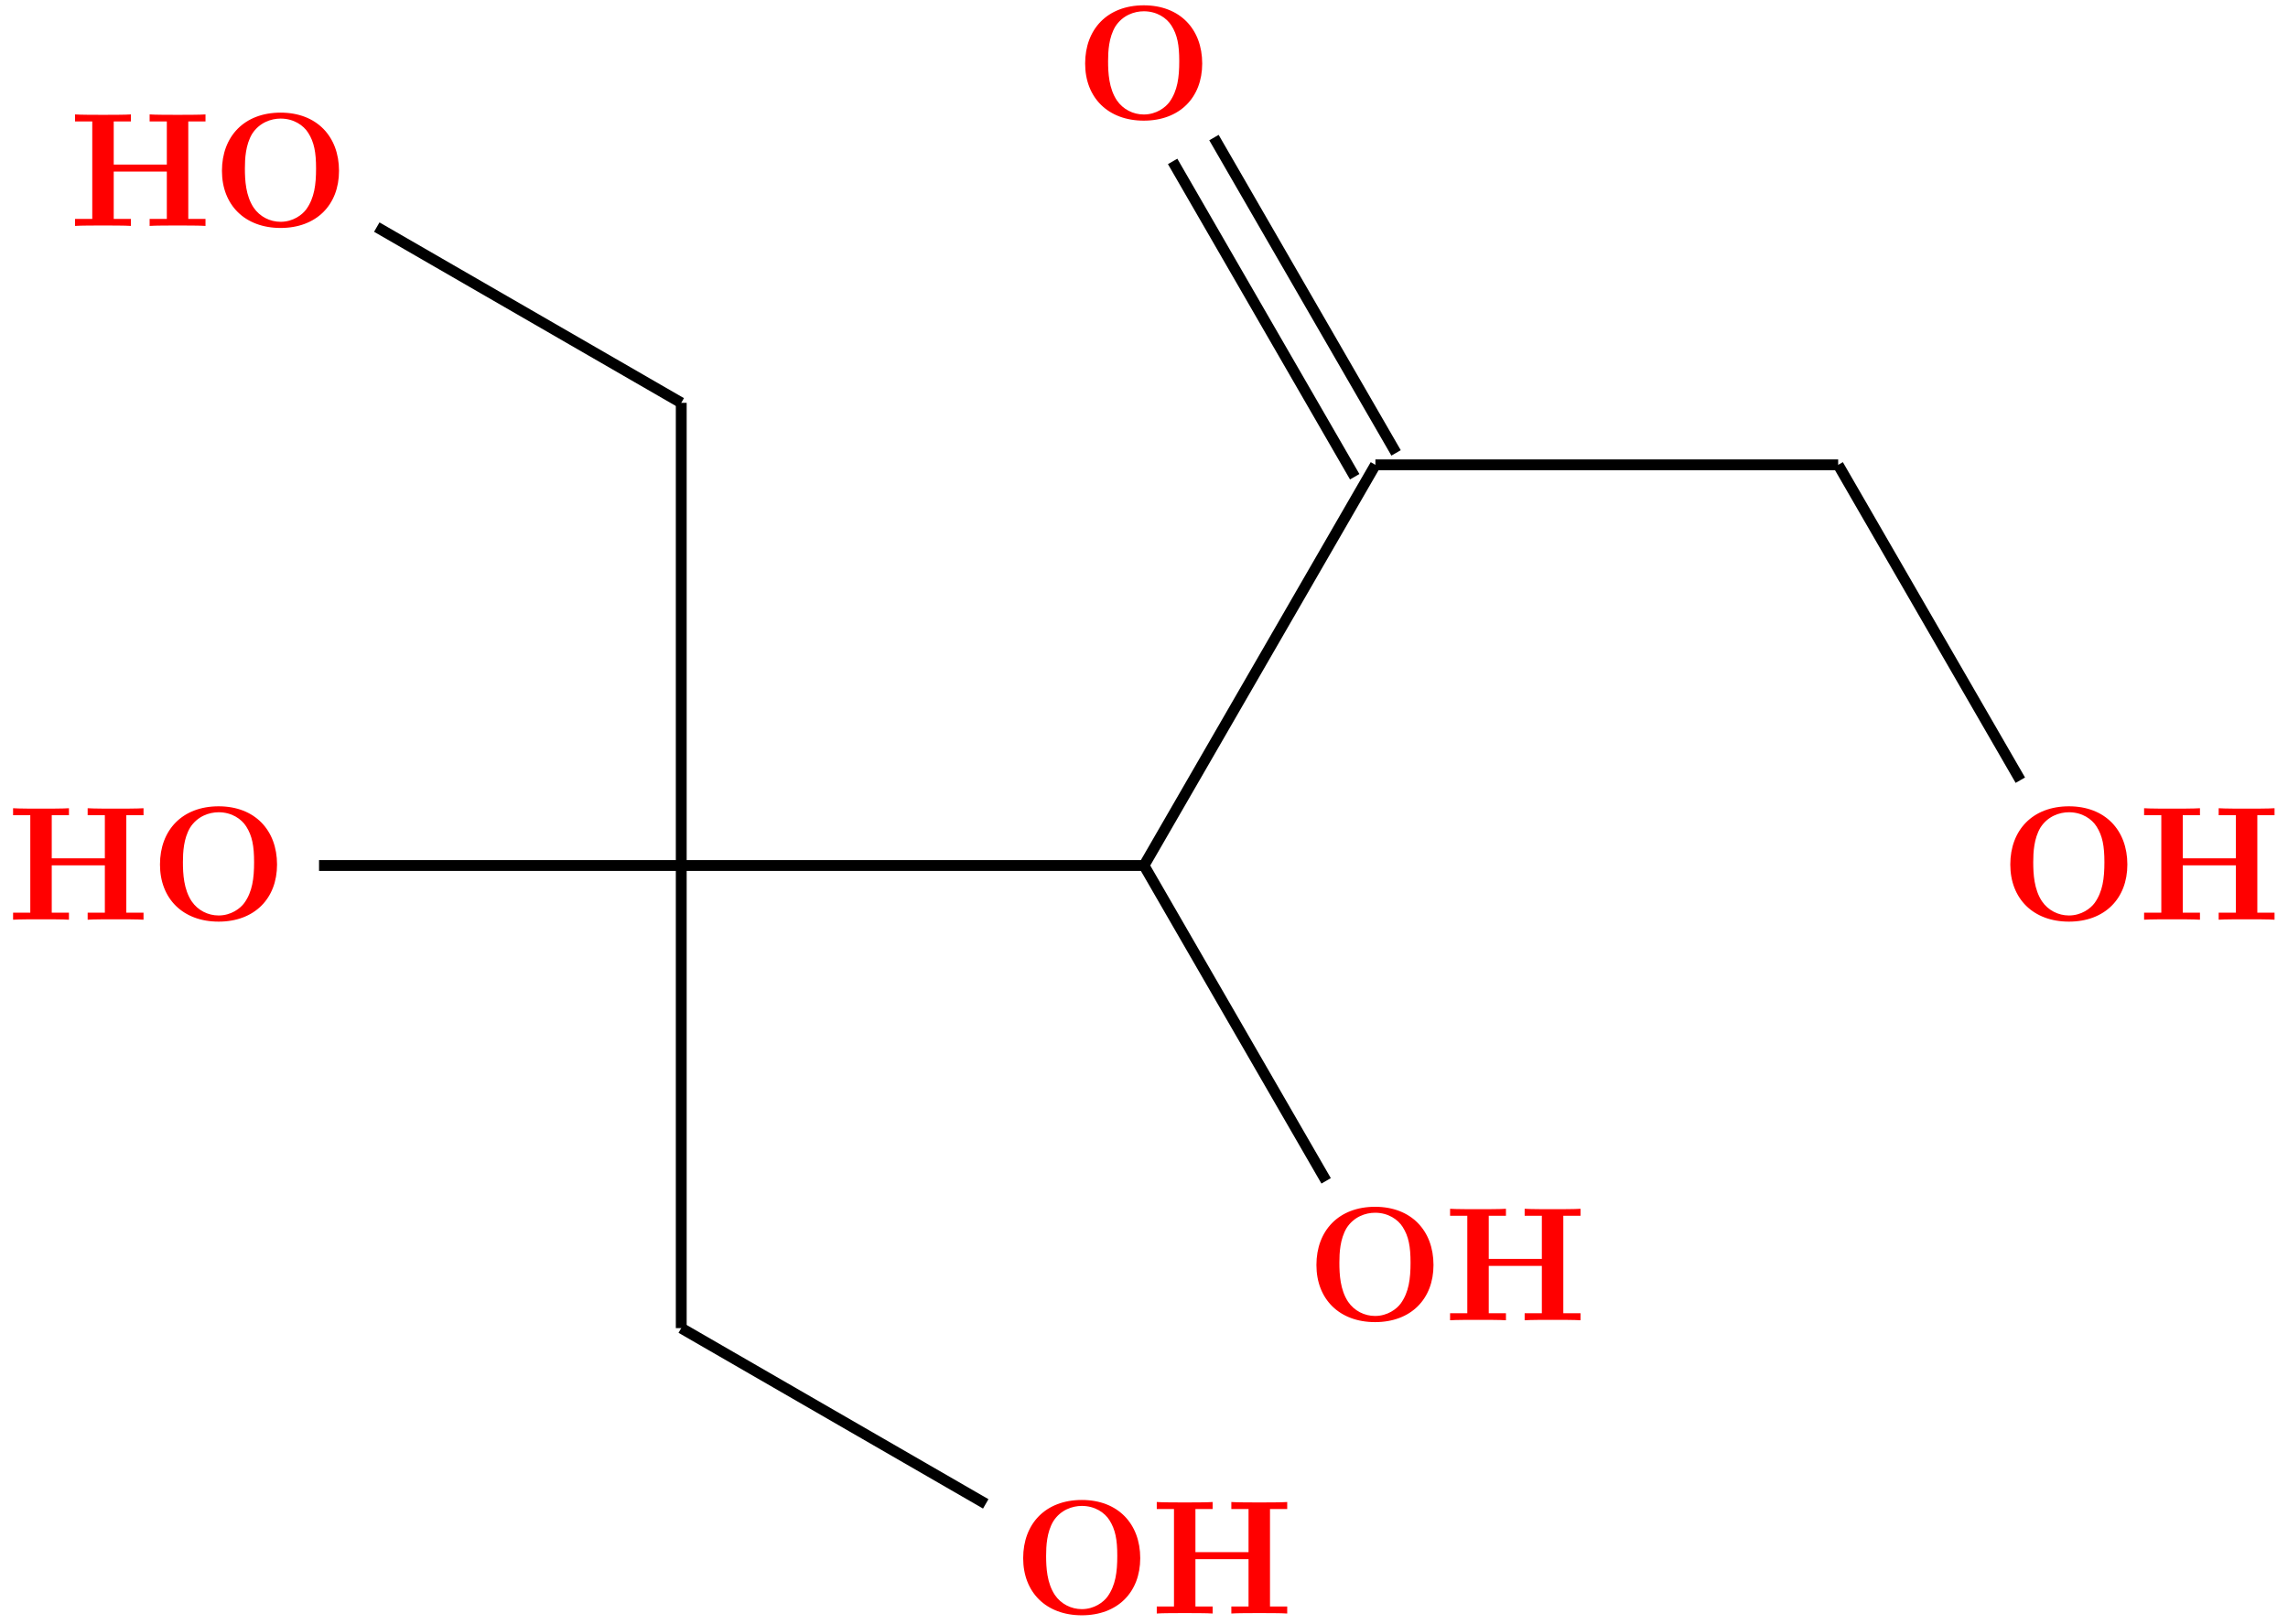 <?xml version="1.0" encoding="UTF-8"?>
<svg xmlns="http://www.w3.org/2000/svg" xmlns:xlink="http://www.w3.org/1999/xlink" width="168.28pt" height="119.474pt" viewBox="0 0 168.28 119.474" version="1.1">
<defs>
<g>
<symbol overflow="visible" id="glyph0-0">
<path style="stroke:none;" d=""/>
</symbol>
<symbol overflow="visible" id="glyph0-1">
<path style="stroke:none;" d="M 9.344 -4.062 C 9.344 -6.594 7.703 -8.344 5.047 -8.344 C 2.375 -8.344 0.734 -6.594 0.734 -4.062 C 0.734 -1.547 2.422 0.141 5.047 0.141 C 7.672 0.141 9.344 -1.547 9.344 -4.062 Z M 5.047 -0.312 C 4.266 -0.312 3.516 -0.688 3.062 -1.359 C 2.484 -2.234 2.422 -3.359 2.422 -4.234 C 2.422 -4.953 2.469 -5.969 2.953 -6.781 C 3.484 -7.609 4.344 -7.906 5.047 -7.906 C 6.016 -7.906 6.734 -7.406 7.078 -6.859 C 7.516 -6.172 7.656 -5.422 7.656 -4.234 C 7.656 -3.047 7.531 -2.062 6.938 -1.234 C 6.641 -0.828 5.969 -0.312 5.047 -0.312 Z M 5.047 -0.312 "/>
</symbol>
<symbol overflow="visible" id="glyph0-2">
<path style="stroke:none;" d="M 8.781 -7.688 L 10.047 -7.688 L 10.047 -8.203 C 9.703 -8.172 8.422 -8.172 8 -8.172 C 7.562 -8.172 6.281 -8.172 5.938 -8.203 L 5.938 -7.688 L 7.203 -7.688 L 7.203 -4.516 L 3.297 -4.516 L 3.297 -7.688 L 4.562 -7.688 L 4.562 -8.203 C 4.219 -8.172 2.938 -8.172 2.516 -8.172 C 2.078 -8.172 0.797 -8.172 0.453 -8.203 L 0.453 -7.688 L 1.719 -7.688 L 1.719 -0.516 L 0.453 -0.516 L 0.453 0 C 0.797 -0.031 2.078 -0.031 2.516 -0.031 C 2.938 -0.031 4.219 -0.031 4.562 0 L 4.562 -0.516 L 3.297 -0.516 L 3.297 -4 L 7.203 -4 L 7.203 -0.516 L 5.938 -0.516 L 5.938 0 C 6.281 -0.031 7.562 -0.031 8 -0.031 C 8.422 -0.031 9.703 -0.031 10.047 0 L 10.047 -0.516 L 8.781 -0.516 Z M 8.781 -7.688 "/>
</symbol>
</g>
<clipPath id="clip1">
  <path d="M 38 86 L 84 86 L 84 119.473 L 38 119.473 Z M 38 86 "/>
</clipPath>
</defs>
<g id="surface1">
<g style="fill:rgb(100%,0%,0%);fill-opacity:1;">
  <use xlink:href="#glyph0-1" x="15.59" y="16.63"/>
</g>
<g style="fill:rgb(100%,0%,0%);fill-opacity:1;">
  <use xlink:href="#glyph0-2" x="5.067" y="16.621"/>
</g>
<g style="fill:rgb(100%,0%,0%);fill-opacity:1;">
  <use xlink:href="#glyph0-1" x="11.032" y="67.664"/>
</g>
<g style="fill:rgb(100%,0%,0%);fill-opacity:1;">
  <use xlink:href="#glyph0-2" x="0.509" y="67.664"/>
</g>
<g style="fill:rgb(100%,0%,0%);fill-opacity:1;">
  <use xlink:href="#glyph0-1" x="74.519" y="118.697"/>
</g>
<g style="fill:rgb(100%,0%,0%);fill-opacity:1;">
  <use xlink:href="#glyph0-2" x="84.626" y="118.707"/>
</g>
<g style="fill:rgb(100%,0%,0%);fill-opacity:1;">
  <use xlink:href="#glyph0-1" x="96.088" y="97.128"/>
</g>
<g style="fill:rgb(100%,0%,0%);fill-opacity:1;">
  <use xlink:href="#glyph0-2" x="106.199" y="97.133"/>
</g>
<g style="fill:rgb(100%,0%,0%);fill-opacity:1;">
  <use xlink:href="#glyph0-1" x="147.121" y="67.664"/>
</g>
<g style="fill:rgb(100%,0%,0%);fill-opacity:1;">
  <use xlink:href="#glyph0-2" x="157.243" y="67.664"/>
</g>
<g style="fill:rgb(100%,0%,0%);fill-opacity:1;">
  <use xlink:href="#glyph0-1" x="79.077" y="8.735"/>
</g>
<path style="fill:none;stroke-width:0.797;stroke-linecap:butt;stroke-linejoin:miter;stroke:rgb(0%,0%,0%);stroke-opacity:1;stroke-miterlimit:10;" d="M 0 34.037 L -22.394 46.967 " transform="matrix(1,0,0,-1,50.105,63.674)"/>
<path style="fill:none;stroke-width:0.797;stroke-linecap:butt;stroke-linejoin:miter;stroke:rgb(0%,0%,0%);stroke-opacity:1;stroke-miterlimit:10;" d="M 0 -34.037 L 0 -0.002 " transform="matrix(1,0,0,-1,50.105,63.674)"/>
<g clip-path="url(#clip1)" clip-rule="nonzero">
<path style="fill:none;stroke-width:0.797;stroke-linecap:butt;stroke-linejoin:miter;stroke:rgb(0%,0%,0%);stroke-opacity:1;stroke-miterlimit:10;" d="M 22.395 -46.967 L 0 -34.037 " transform="matrix(1,0,0,-1,50.105,63.674)"/>
</g>
<path style="fill:none;stroke-width:0.797;stroke-linecap:butt;stroke-linejoin:miter;stroke:rgb(0%,0%,0%);stroke-opacity:1;stroke-miterlimit:10;" d="M 0 -0.002 L 0 34.037 " transform="matrix(1,0,0,-1,50.105,63.674)"/>
<path style="fill:none;stroke-width:0.797;stroke-linecap:butt;stroke-linejoin:miter;stroke:rgb(0%,0%,0%);stroke-opacity:1;stroke-miterlimit:10;" d="M 47.43 -23.201 L 34.036 -0.002 " transform="matrix(1,0,0,-1,50.105,63.674)"/>
<path style="fill:none;stroke-width:0.797;stroke-linecap:butt;stroke-linejoin:miter;stroke:rgb(0%,0%,0%);stroke-opacity:1;stroke-miterlimit:10;" d="M 85.09 29.475 L 51.055 29.475 " transform="matrix(1,0,0,-1,50.105,63.674)"/>
<path style="fill:none;stroke-width:0.797;stroke-linecap:butt;stroke-linejoin:miter;stroke:rgb(0%,0%,0%);stroke-opacity:1;stroke-miterlimit:10;" d="M 98.489 6.276 L 85.09 29.475 " transform="matrix(1,0,0,-1,50.105,63.674)"/>
<path style="fill:none;stroke-width:0.797;stroke-linecap:butt;stroke-linejoin:miter;stroke:rgb(0%,0%,0%);stroke-opacity:1;stroke-miterlimit:10;" d="M 34.036 -0.002 L 51.055 29.475 " transform="matrix(1,0,0,-1,50.105,63.674)"/>
<path style="fill:none;stroke-width:0.797;stroke-linecap:butt;stroke-linejoin:miter;stroke:rgb(0%,0%,0%);stroke-opacity:1;stroke-miterlimit:10;" d="M 34.036 -0.002 L 0 -0.002 " transform="matrix(1,0,0,-1,50.105,63.674)"/>
<path style="fill:none;stroke-width:0.797;stroke-linecap:butt;stroke-linejoin:miter;stroke:rgb(0%,0%,0%);stroke-opacity:1;stroke-miterlimit:10;" d="M 49.532 28.6 L 36.141 51.799 " transform="matrix(1,0,0,-1,50.105,63.674)"/>
<path style="fill:none;stroke-width:0.797;stroke-linecap:butt;stroke-linejoin:miter;stroke:rgb(0%,0%,0%);stroke-opacity:1;stroke-miterlimit:10;" d="M 52.575 30.354 L 39.18 53.553 " transform="matrix(1,0,0,-1,50.105,63.674)"/>
<path style="fill:none;stroke-width:0.797;stroke-linecap:butt;stroke-linejoin:miter;stroke:rgb(0%,0%,0%);stroke-opacity:1;stroke-miterlimit:10;" d="M -26.64 -0.002 L 0 -0.002 " transform="matrix(1,0,0,-1,50.105,63.674)"/>
</g>
</svg>
